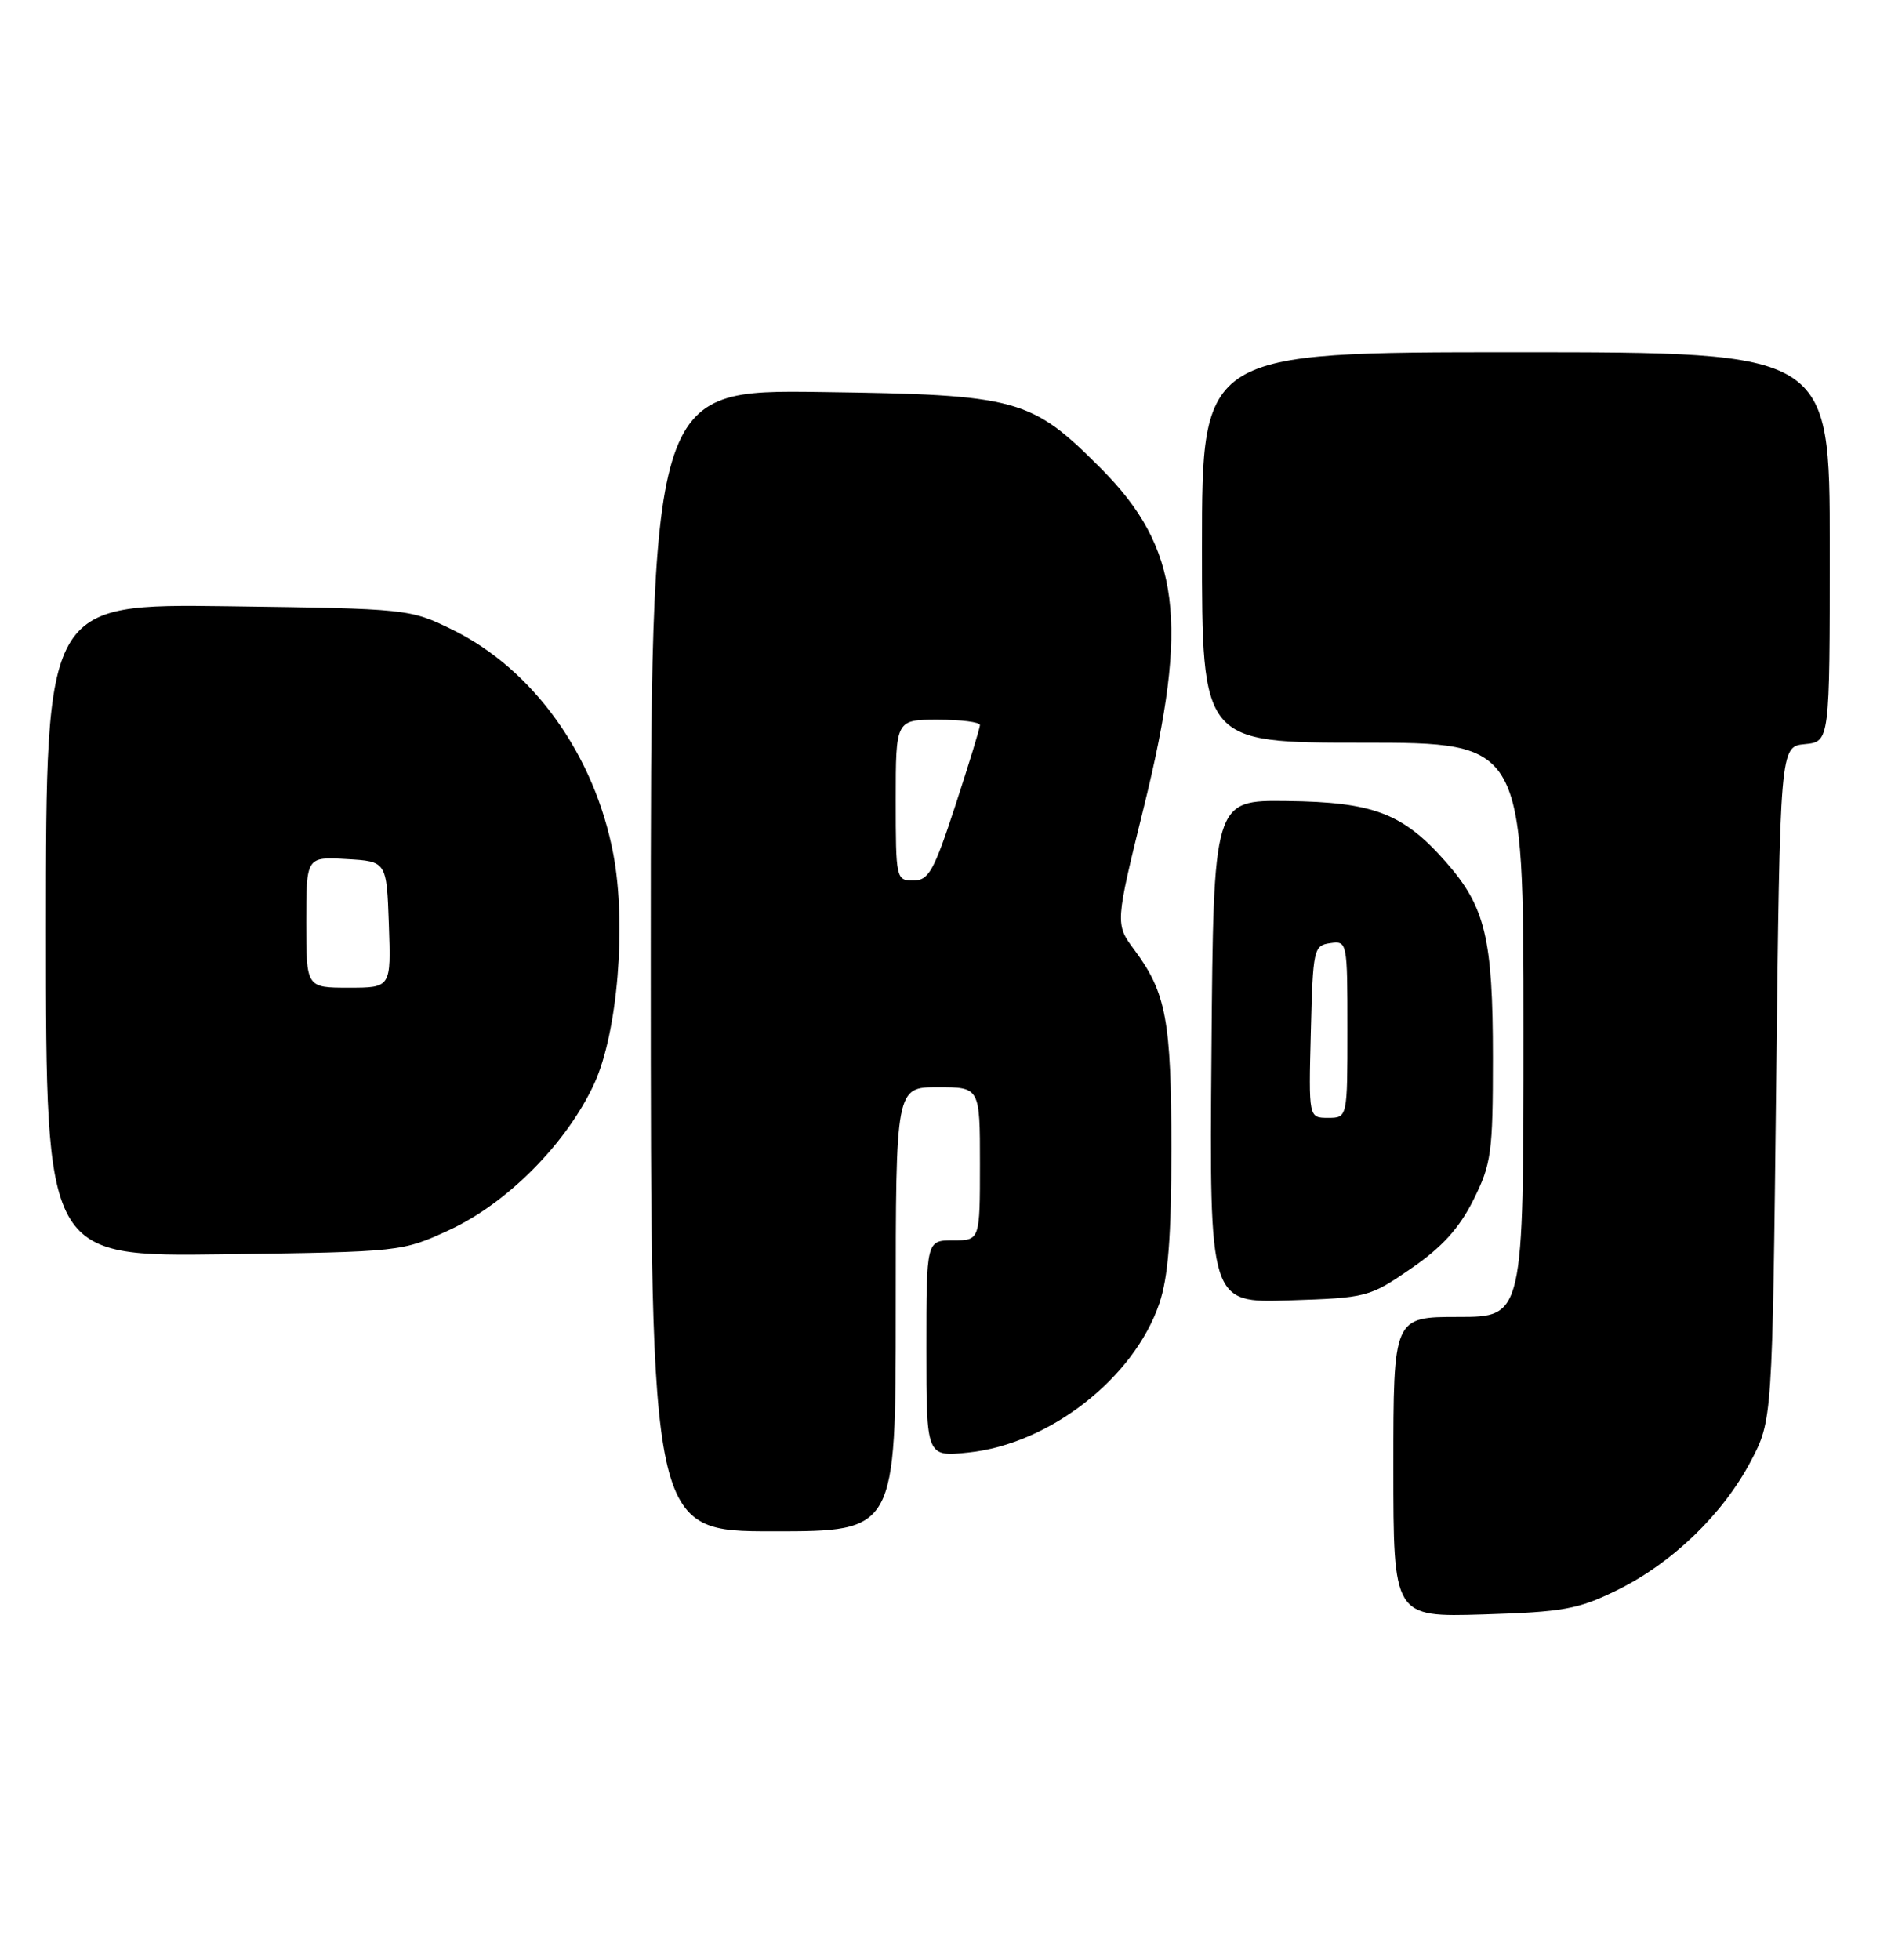 <?xml version="1.0" encoding="UTF-8" standalone="no"?>
<!DOCTYPE svg PUBLIC "-//W3C//DTD SVG 1.1//EN" "http://www.w3.org/Graphics/SVG/1.1/DTD/svg11.dtd" >
<svg xmlns="http://www.w3.org/2000/svg" xmlns:xlink="http://www.w3.org/1999/xlink" version="1.1" viewBox="0 0 247 256">
 <g >
 <path fill="currentColor"
d=" M 211.22 207.69 C 218.41 204.16 225.04 197.77 228.68 190.86 C 231.50 185.50 231.50 185.50 232.00 141.50 C 232.50 97.50 232.50 97.50 235.75 97.19 C 239.00 96.87 239.00 96.87 239.00 71.44 C 239.00 46.00 239.00 46.00 198.00 46.00 C 157.00 46.00 157.00 46.00 157.00 71.50 C 157.00 97.00 157.00 97.00 178.00 97.00 C 199.00 97.00 199.00 97.00 199.00 134.50 C 199.00 172.00 199.00 172.00 190.50 172.00 C 182.00 172.00 182.00 172.00 182.00 191.61 C 182.00 211.21 182.00 211.21 193.75 210.86 C 204.20 210.54 206.13 210.19 211.22 207.69 Z  M 117.00 171.00 C 117.00 142.00 117.00 142.00 122.50 142.00 C 128.00 142.00 128.00 142.00 128.00 152.00 C 128.00 162.00 128.00 162.00 124.50 162.00 C 121.00 162.00 121.00 162.00 121.00 176.14 C 121.00 190.28 121.00 190.28 126.48 189.71 C 137.06 188.62 148.10 180.01 151.42 170.27 C 152.59 166.83 153.00 161.61 153.00 149.97 C 153.00 133.30 152.32 129.65 148.19 124.09 C 145.65 120.67 145.65 120.67 149.43 105.32 C 155.37 81.25 154.14 71.58 143.84 61.22 C 134.68 52.01 132.99 51.55 107.25 51.20 C 85.00 50.89 85.00 50.89 85.00 125.45 C 85.00 200.00 85.00 200.00 101.00 200.00 C 117.00 200.00 117.00 200.00 117.00 171.00 Z  M 184.34 165.66 C 188.38 162.88 190.61 160.41 192.46 156.71 C 194.80 152.01 195.00 150.56 195.00 138.17 C 195.00 122.51 194.02 118.45 188.85 112.57 C 183.27 106.23 179.41 104.75 168.07 104.62 C 158.50 104.50 158.50 104.50 158.24 137.34 C 157.97 170.18 157.97 170.18 168.37 169.84 C 178.56 169.51 178.88 169.42 184.34 165.66 Z  M 58.72 160.63 C 66.31 157.12 74.07 149.26 77.64 141.49 C 80.67 134.85 81.84 120.77 80.12 111.61 C 77.69 98.65 69.67 87.44 59.12 82.26 C 53.53 79.52 53.37 79.50 29.75 79.18 C 6.00 78.87 6.00 78.87 6.00 121.50 C 6.00 164.13 6.00 164.13 29.25 163.82 C 52.44 163.50 52.52 163.49 58.72 160.63 Z  M 117.00 104.50 C 117.00 94.00 117.00 94.00 122.50 94.00 C 125.53 94.00 128.00 94.31 128.00 94.70 C 128.00 95.08 126.55 99.81 124.79 105.20 C 121.97 113.81 121.30 115.00 119.29 115.00 C 117.05 115.00 117.00 114.77 117.00 104.50 Z  M 171.22 134.75 C 171.49 123.94 171.59 123.49 173.75 123.18 C 175.97 122.86 176.00 123.00 176.00 134.43 C 176.00 146.00 176.00 146.00 173.47 146.00 C 170.93 146.00 170.93 146.00 171.22 134.75 Z  M 40.00 120.45 C 40.00 111.90 40.00 111.90 45.25 112.20 C 50.50 112.50 50.50 112.50 50.79 120.75 C 51.08 129.00 51.08 129.00 45.54 129.00 C 40.00 129.00 40.00 129.00 40.00 120.45 Z "/>
</g>
</svg>